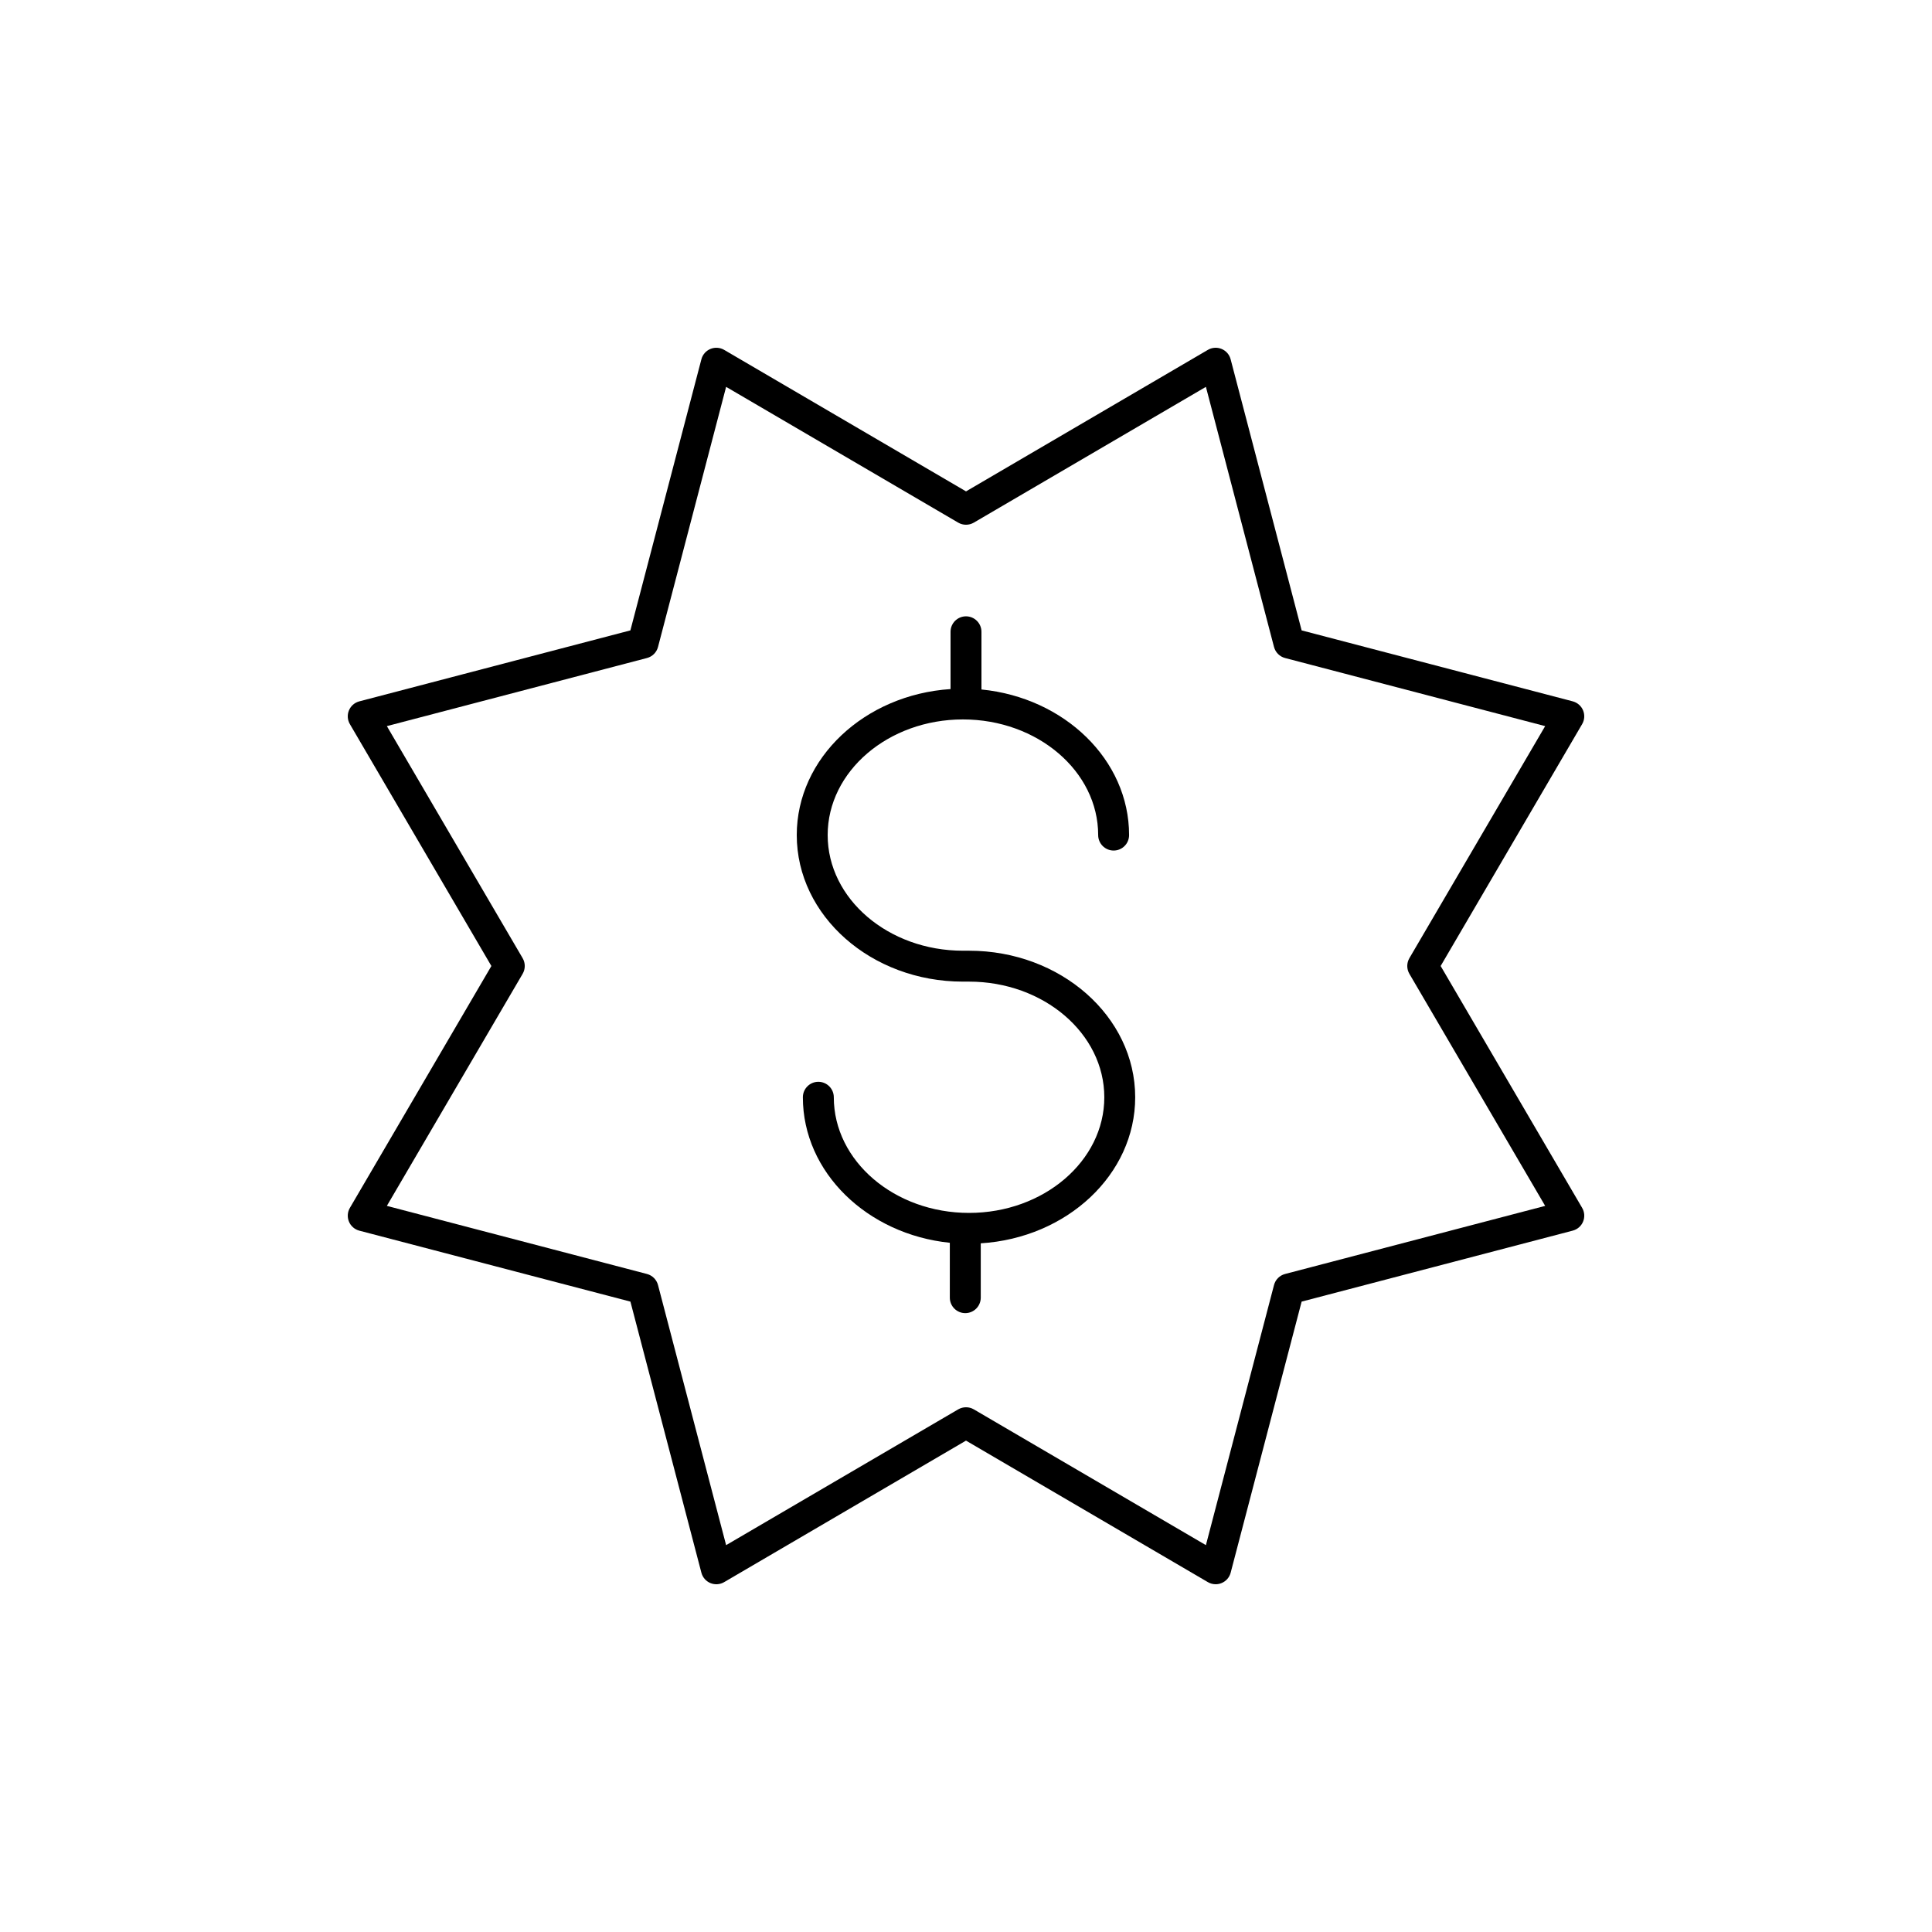 <svg width="80" height="80" viewBox="0 0 80 80" fill="none" xmlns="http://www.w3.org/2000/svg">
<path d="M14.449 50.584C14.525 50.769 14.684 50.907 14.878 50.959L26.104 53.897L29.043 65.122C29.093 65.316 29.232 65.475 29.417 65.552C29.602 65.628 29.812 65.614 29.985 65.513L40 59.653L50.016 65.513C50.116 65.571 50.227 65.6 50.339 65.6C50.422 65.6 50.505 65.584 50.584 65.551C50.769 65.475 50.908 65.316 50.959 65.122L53.898 53.897L65.123 50.958C65.317 50.907 65.476 50.769 65.552 50.584C65.629 50.399 65.614 50.188 65.513 50.015L59.654 40L65.513 29.984C65.614 29.812 65.628 29.601 65.552 29.416C65.476 29.231 65.317 29.093 65.123 29.041L53.898 26.103L50.958 14.878C50.908 14.684 50.769 14.525 50.584 14.449C50.399 14.372 50.189 14.386 50.016 14.487L40.001 20.347L29.985 14.487C29.812 14.387 29.602 14.372 29.417 14.449C29.232 14.525 29.093 14.684 29.043 14.878L26.103 26.103L14.878 29.042C14.684 29.093 14.525 29.231 14.449 29.416C14.372 29.601 14.387 29.812 14.488 29.985L20.347 40L14.488 50.016C14.387 50.188 14.373 50.399 14.449 50.584H14.449ZM21.642 40.323C21.758 40.124 21.758 39.876 21.642 39.677L16.019 30.067L26.79 27.247C27.014 27.188 27.189 27.013 27.247 26.789L30.067 16.019L39.677 21.641C39.877 21.757 40.124 21.757 40.324 21.641L49.934 16.019L52.754 26.789C52.813 27.013 52.987 27.188 53.211 27.247L63.982 30.067L58.359 39.677C58.243 39.876 58.243 40.124 58.359 40.323L63.982 49.933L53.211 52.753C52.987 52.812 52.812 52.987 52.754 53.211L49.934 63.981L40.324 58.359C40.224 58.3 40.112 58.272 40.001 58.272C39.889 58.272 39.777 58.301 39.677 58.359L30.067 63.981L27.247 53.211C27.188 52.987 27.014 52.812 26.79 52.753L16.019 49.933L21.642 40.323Z" fill="black"/>
<path d="M39.873 40.647H40.126C43.214 40.647 45.727 42.795 45.727 45.436C45.727 48.076 43.215 50.224 40.126 50.224C37.038 50.224 34.526 48.076 34.526 45.436C34.526 45.082 34.239 44.795 33.886 44.795C33.532 44.795 33.245 45.082 33.245 45.436C33.245 48.544 35.91 51.111 39.33 51.461V53.733C39.33 54.087 39.617 54.374 39.97 54.374C40.324 54.374 40.611 54.087 40.611 53.733L40.611 51.483C44.178 51.262 47.006 48.638 47.006 45.436C47.006 42.09 43.92 39.367 40.126 39.367H39.873C36.785 39.367 34.272 37.219 34.272 34.579C34.272 31.938 36.784 29.79 39.873 29.79C42.961 29.79 45.473 31.938 45.473 34.579C45.473 34.932 45.76 35.219 46.113 35.219C46.467 35.219 46.753 34.933 46.753 34.579C46.753 31.461 44.074 28.888 40.64 28.55V26.161C40.64 25.808 40.353 25.521 40 25.521C39.646 25.521 39.36 25.807 39.36 26.161V28.533C35.806 28.766 32.992 31.385 32.992 34.579C32.992 37.925 36.079 40.647 39.873 40.647L39.873 40.647Z" fill="black"/>
</svg>
